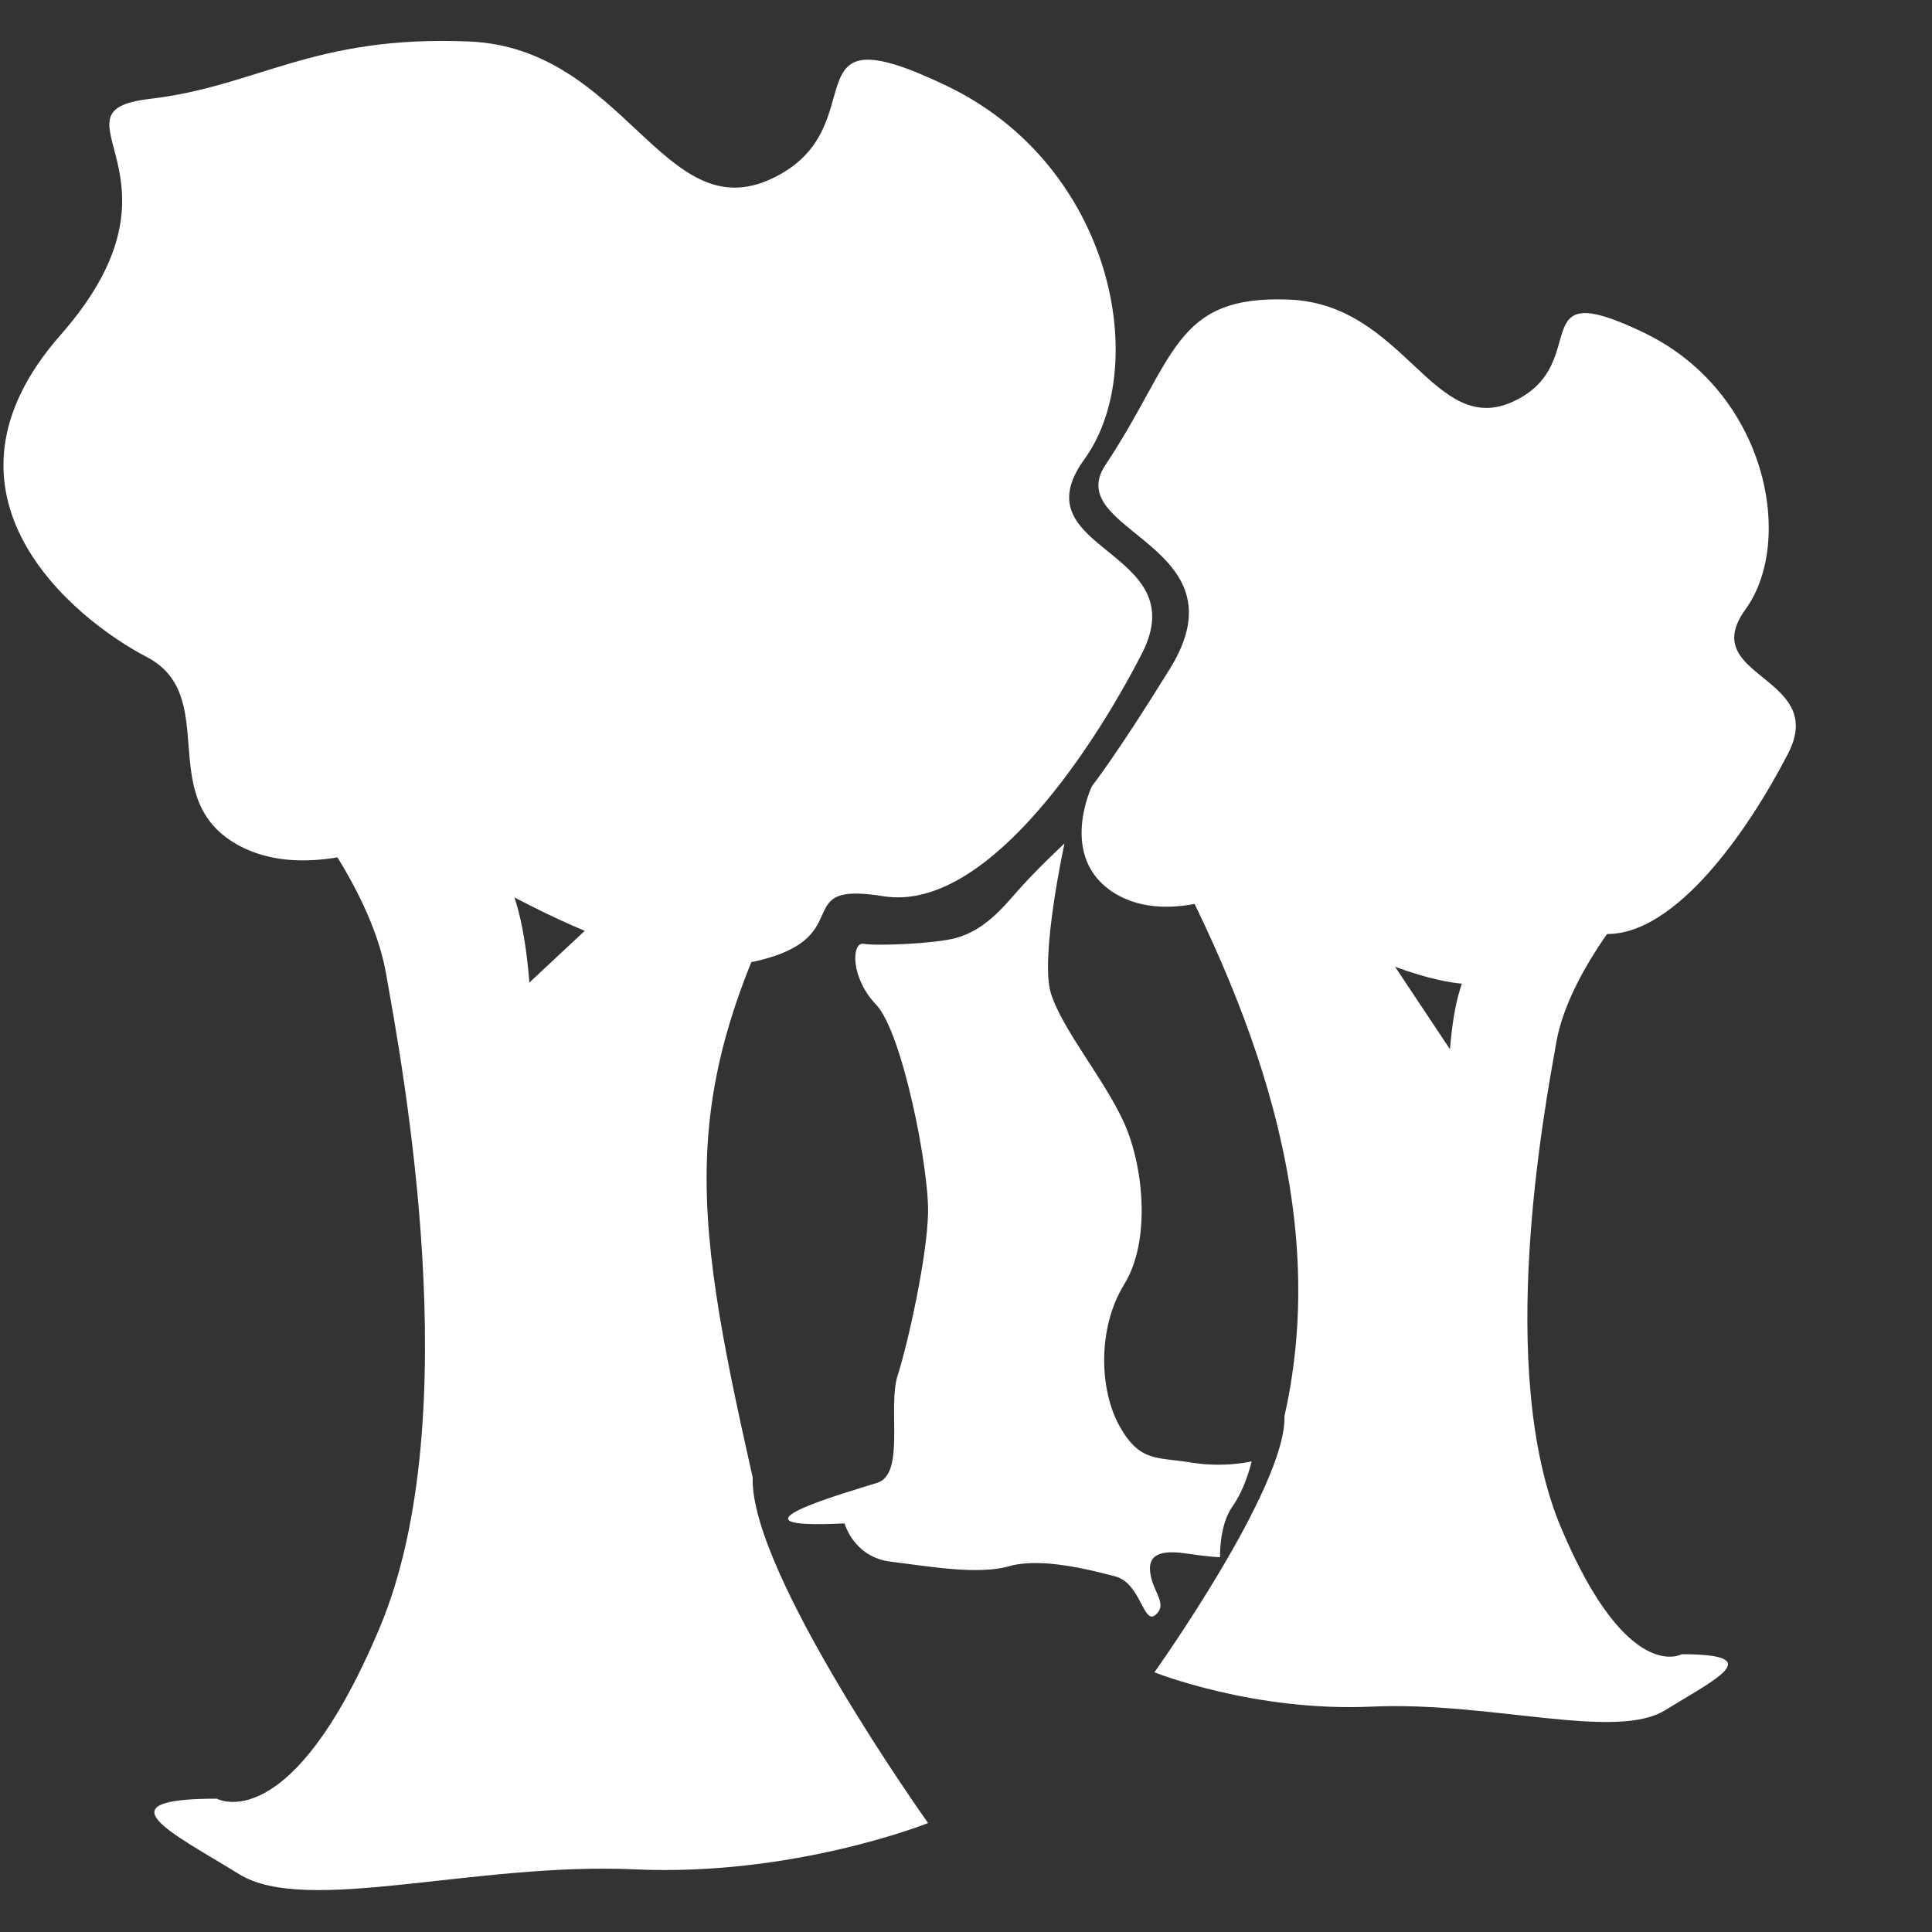 <svg width="200" height="200" version="1.1" viewBox="0 0 52.917 52.917" xmlns="http://www.w3.org/2000/svg">
 <rect x="0" y="0" width="52.917" height="52.917" fill="#333333" stroke="none"/>
 <g fill="#fff">
  <path d="m5.94 49.265s2.009 1.135 4.455-4.671c2.446-5.806 0.611-15.478 0.175-17.947-0.437-2.469-2.708-5.081-2.708-5.081l2.795-1.556c2.637 3.176 3.536 3.258 3.844 6.9l3.931-3.67 3.756-0.221c-3.659 6.702-3.305 9.768-1.572 17.449-0.087 2.603 4.804 9.465 4.804 9.465s-3.669 1.468-8.037 1.268c-4.368-0.2-8.997 1.268-10.832 0.133-1.834-1.135-3.844-2.069-0.611-2.069z"/>
  <path d="m11.094 22.799c0.437-0.087-2.621 1.572-4.717 0.262-2.096-1.31-0.349-4.018-2.358-5.066-2.009-1.048-6.202-4.455-2.358-8.823 3.844-4.368-0.524-6.115 2.446-6.464 2.97-0.349 4.455-1.747 8.735-1.572 4.28 0.175 5.329 5.154 8.299 3.756 2.97-1.398 0.262-4.717 4.804-2.533 4.542 2.184 5.591 7.687 3.756 10.22-1.834 2.533 3.057 2.446 1.572 5.329-1.485 2.883-4.368 7.076-7.076 6.639-2.708-0.437-0.524 1.223-3.756 1.834-3.232 0.611-9.347-3.582-9.347-3.582z"/>
  <path d="m46.061 45.31s-1.489 0.841-3.303-3.463-0.453-11.474-0.13-13.304c0.324-1.83 2.007-3.767 2.007-3.767l-2.072-1.153c-1.954 2.354-2.622 2.415-2.849 5.115l-3.438-5.167-4.706-1.037c2.712 4.968 4.896 10.561 3.611 16.254 0.065 1.929-3.562 7.016-3.562 7.016s2.72 1.088 5.957 0.94c3.238-0.148 6.67 0.94 8.03 0.099 1.36-0.841 2.849-1.534 0.453-1.534z"/>
  <path d="m34.017 24.266c0.324-0.065-1.943 1.166-3.497 0.194-1.554-0.971-0.613-2.926-0.613-2.926s0.678-0.856 2.139-3.221c2.11-3.416-2.994-3.731-1.768-5.578 1.94-2.923 1.861-4.658 5.034-4.529s3.95 3.821 6.152 2.784c2.202-1.036 0.194-3.497 3.562-1.878 3.367 1.619 4.144 5.698 2.784 7.576-1.36 1.878 2.266 1.813 1.166 3.95-1.101 2.137-3.238 5.245-5.245 4.921-2.007-0.324-0.389 0.907-2.784 1.36-2.396 0.453-6.929-2.655-6.929-2.655z"/>
  <path d="m23.132 41.724s0.247 0.927 1.266 1.05c1.019 0.124 2.378 0.371 3.243 0.124 0.865-0.247 2.193 0.093 2.903 0.278 0.71 0.185 0.772 1.359 1.112 1.05 0.34-0.309-0.093-0.618-0.154-1.174-0.062-0.556 0.432-0.587 1.05-0.494 0.618 0.093 0.865 0.093 0.865 0.093s-0.031-0.865 0.34-1.39c0.371-0.525 0.525-1.235 0.525-1.235s-0.741 0.185-1.668 0.031c-0.927-0.154-1.39 0-1.946-0.988-0.556-0.988-0.618-2.687 0.124-3.891 0.741-1.204 0.525-3.243 0-4.416-0.525-1.174-1.699-2.563-2.007-3.552-0.309-0.988 0.371-4.108 0.371-4.108s-0.834 0.772-1.39 1.421c-0.556 0.649-1.019 1.019-1.606 1.174-0.587 0.154-2.162 0.216-2.502 0.154-0.34-0.062-0.371 0.927 0.34 1.668s1.452 4.478 1.421 5.713c-0.031 1.235-0.556 3.583-0.834 4.447-0.278 0.865 0.216 2.687-0.556 2.934-0.772 0.247-4.509 1.297-0.896 1.112z"/>
 </g>
</svg>
